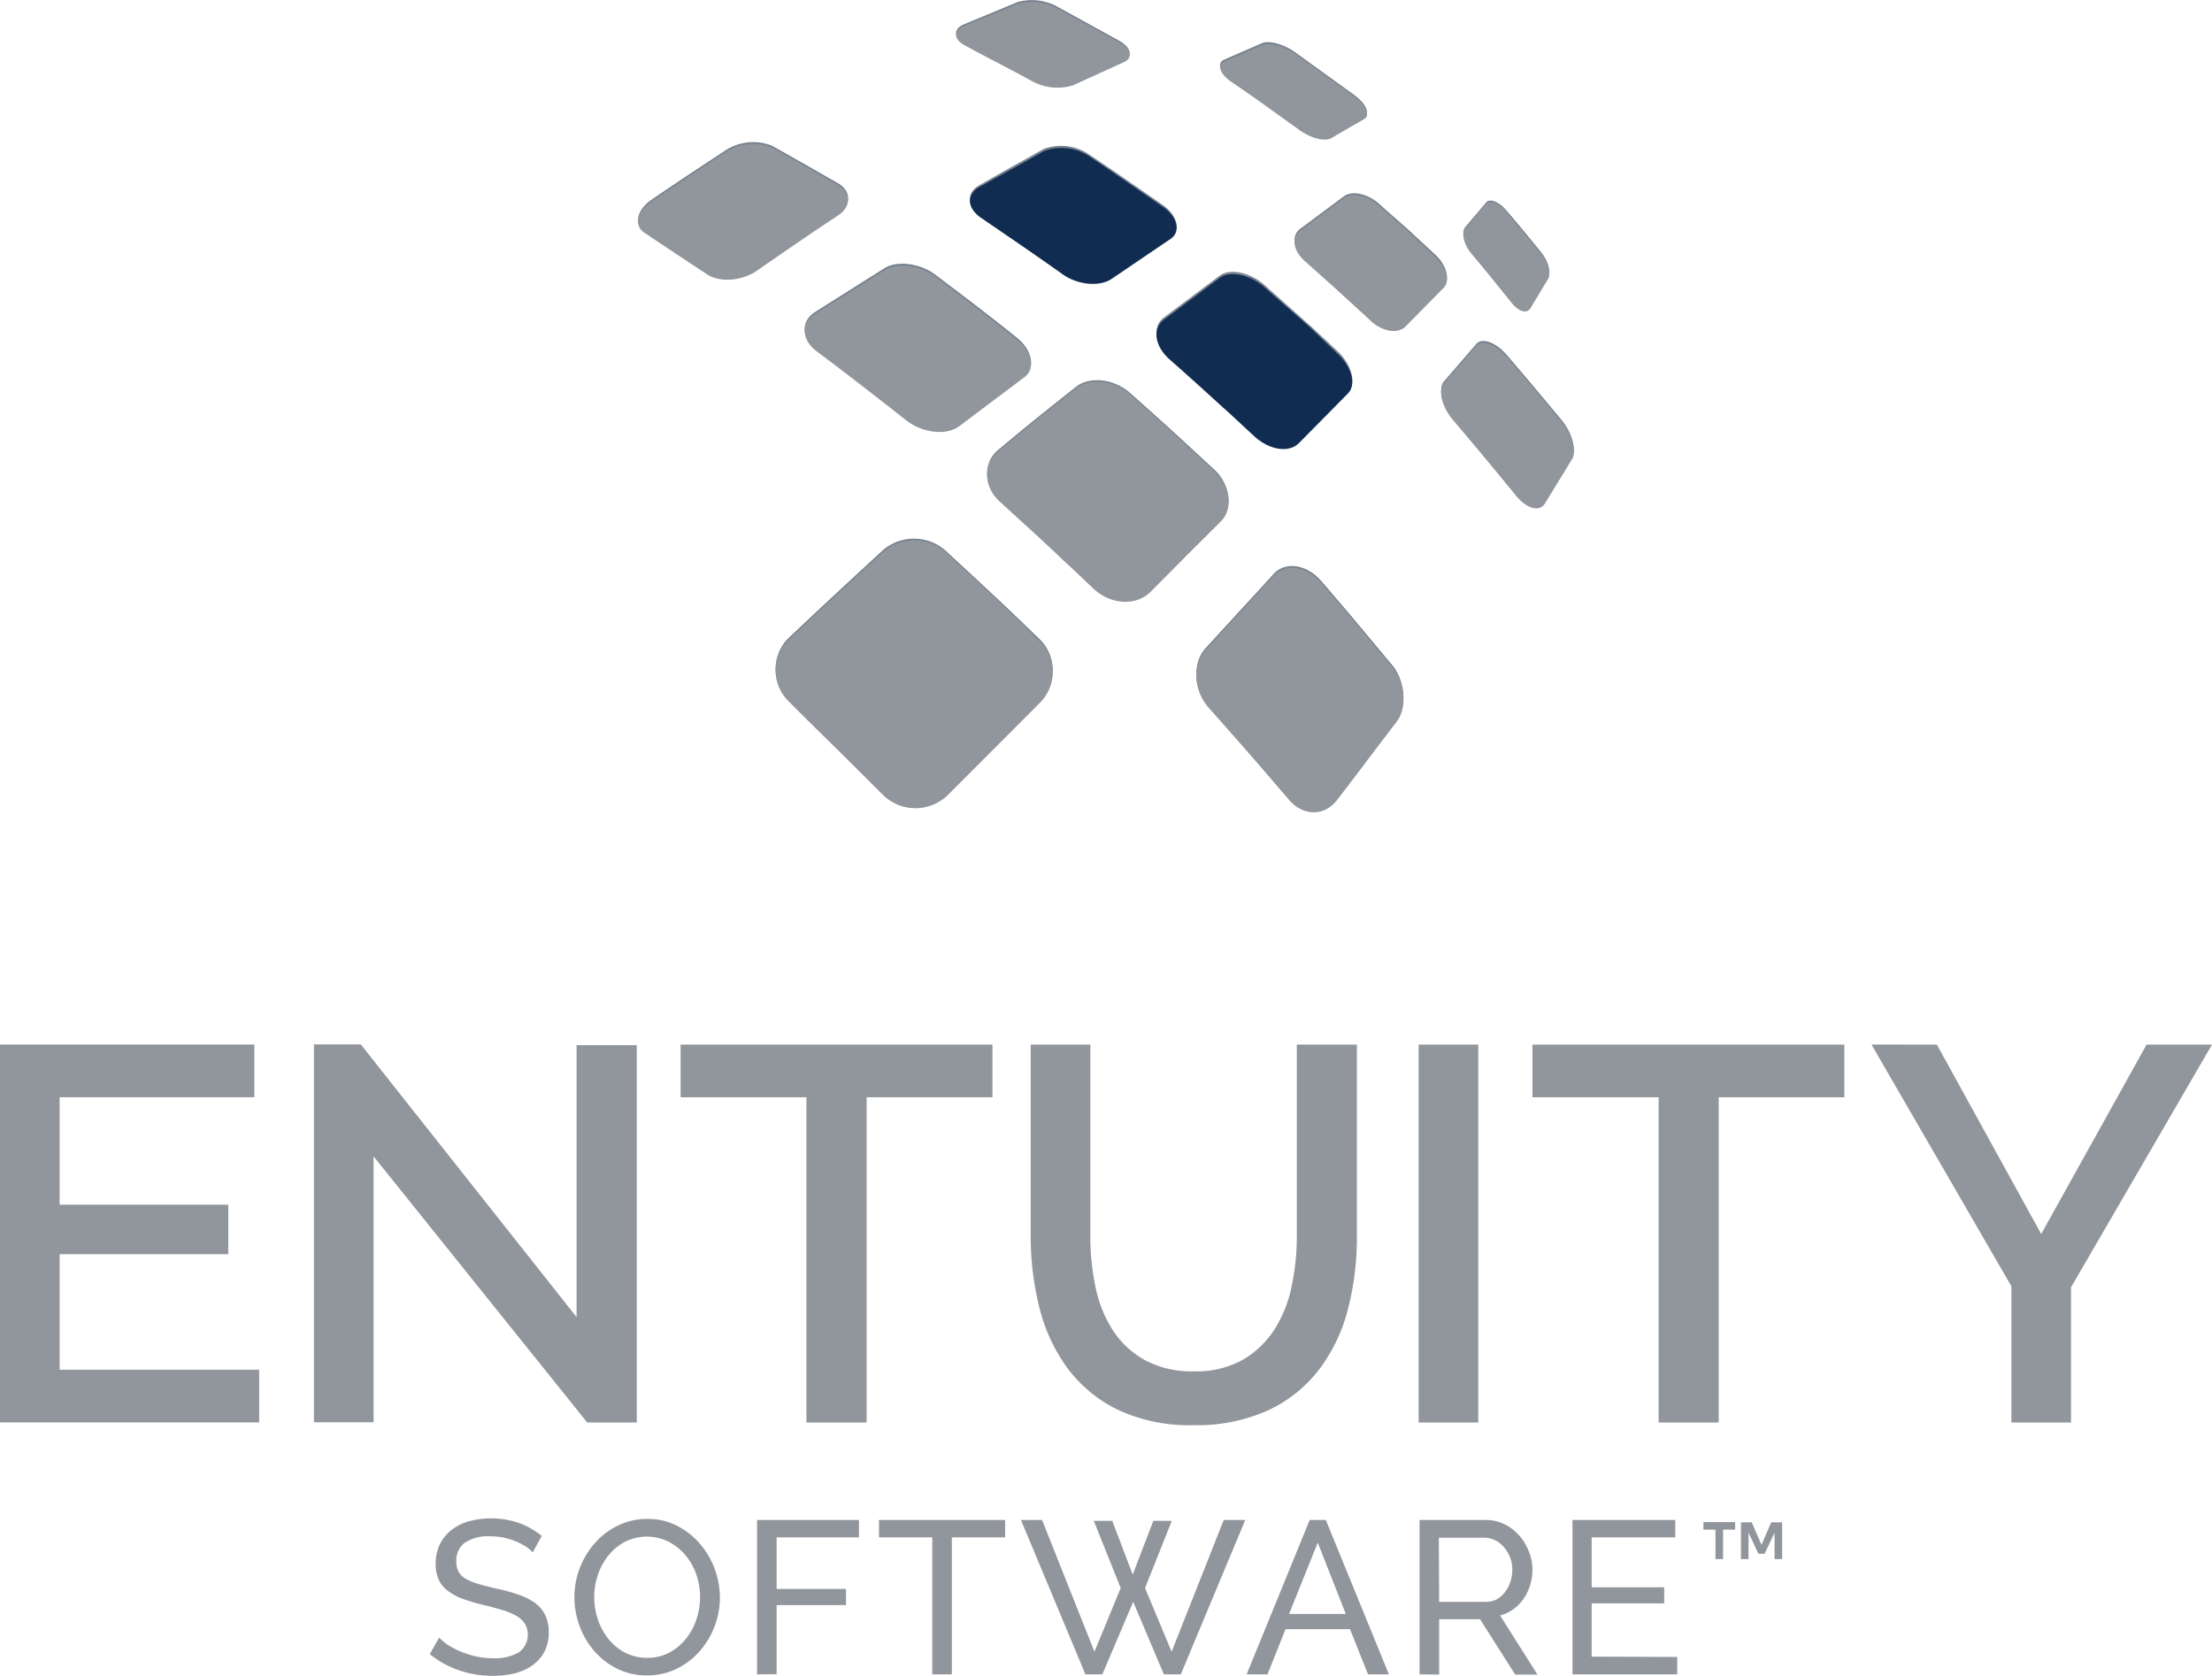 <svg xmlns="http://www.w3.org/2000/svg" id="Layer_2" data-name="Layer 2" viewBox="0 0 274.57 208"><defs><style>.cls-1{fill:#77838f}.cls-2{fill:#112c51}.cls-3{fill:#91959c}</style></defs><path d="m215.74 89.61-6.08 6.11c-1.26 1.29-3.82.84-5.7-1l-2.77-2.57c-.72-.65-1.53-1.37-2.33-2.11-2.54-2.33-5.13-4.6-5.13-4.6-1.94-1.64-2.33-3.85-.87-5l7-5.25c1.23-.89 3.61-.42 5.4 1.07l4.74 4.22c.36.33.72.66 1.05.93l3.55 3.31c1.65 1.67 2.21 3.84 1.14 4.89zM227.61 76.51l-4.71 4.78c-1 1-3 .62-4.44-.81 0 0-1.91-1.76-3.88-3.55l-.09-.09-4-3.58c-1.52-1.28-1.82-3-.68-3.85l5.48-4.08c1-.69 2.81-.3 4.21.86 0 0 .69.63 1.64 1.46l2 1.76 3.58 3.32c1.28 1.27 1.73 2.98.89 3.78zM216.89 118.34c-2.23-2.66-4.53-5.32-4.53-5.32-1.8-2-4.41-2.36-5.85-.78 0 0-2 2.22-4.13 4.51l-4.27 4.66c-1.73 1.86-1.54 5.15.44 7.3 0 0 2.54 2.85 5 5.67s4.85 5.62 4.85 5.62c1.71 2.06 4.36 2.11 5.93.15 0 0 1.94-2.51 3.81-5s3.69-4.85 3.69-4.85c1.27-1.73 1-4.7-.52-6.68 0 .04-2.18-2.62-4.42-5.28zM152.33 67.6s-2.45 1.61-4.89 3.28-4.93 3.4-4.93 3.4c-1.88 1.37-4.74 1.61-6.32.53l-3.88-2.56c-1.94-1.28-3.85-2.57-3.85-2.57-1.37-.86-1-2.59.81-3.87 0 0 2.33-1.59 4.65-3.14l4.66-3.07a6.33 6.33 0 0 1 5.69-.51l4.12 2.33 4.12 2.36c1.64.98 1.58 2.71-.18 3.82zM188 48.45l-6.32 2.89a6.54 6.54 0 0 1-5.22-.54s-2-1.1-4.09-2.18-4.09-2.17-4.09-2.17c-1.46-.75-1.58-1.82-.23-2.42l6.68-2.77a6.62 6.62 0 0 1 4.71.44l7.82 4.3c1.52.84 1.84 1.94.74 2.45zM200 105.45l-4.32 4.35c-2.18 2.21-4.45 4.48-4.45 4.48-1.82 1.79-5 1.58-7.16-.51 0 0-1.79-1.73-4-3.76-.54-.54-1.14-1.07-1.7-1.61-2.87-2.65-5.73-5.25-5.73-5.25-2.12-1.85-2.24-4.71-.3-6.32 0 0 2.45-2.06 4.86-4S182 89 182 89c1.67-1.31 4.62-1 6.62.69 0 0 2.65 2.35 5.31 4.77.86.78 1.73 1.58 2.5 2.3l2.78 2.56c1.92 1.86 2.3 4.68.79 6.13zM193.76 70.4l-7.37 5c-1.49 1-4.29.75-6.2-.69 0 0-2.48-1.76-5-3.49s-4.92-3.37-4.92-3.37c-1.79-1.19-1.94-2.89-.32-3.84l4-2.27c2-1.1 4-2.24 4-2.24a6.2 6.2 0 0 1 5.61.63s2.32 1.55 4.65 3.16 4.65 3.22 4.65 3.22c1.73 1.29 2.14 3.02.9 3.89zM175.59 87.58l-8.05 6.06c-1.64 1.25-4.71.89-6.8-.84 0 0-2.72-2.15-5.43-4.24s-5.4-4.11-5.4-4.11c-2-1.43-2.12-3.52-.36-4.69l4.36-2.76 4.35-2.74c1.52-.93 4.27-.6 6.15.74 0 0 2.53 1.91 5.07 3.85s5.1 4 5.1 4c1.97 1.57 2.42 3.69 1.01 4.73zM242.38 93.26s-1.72-2.07-3.45-4.13-3.51-4.13-3.51-4.13c-1.36-1.53-3-2.12-3.73-1.32l-4 4.63c-.82.94-.25 3.08 1.25 4.76 0 0 1.93 2.27 3.82 4.54s3.76 4.56 3.76 4.56c1.34 1.72 3 2.19 3.67 1.09l3.35-5.46c.6-.94.06-2.97-1.16-4.54zM217.8 55.51l-4.09 2.39c-.83.51-2.74 0-4.26-1.19 0 0-2-1.43-4-2.87S201.36 51 201.36 51c-1.52-1-1.93-2.15-1-2.59l4.74-2.06c.84-.36 2.63.12 4 1.07l7.43 5.37c1.47 1.08 1.99 2.31 1.27 2.72zM177.65 127.85s-2.8 2.83-5.7 5.72l-5.81 5.82a5.76 5.76 0 0 1-8.15 0s-3-3-5.9-5.87c-2.15-2.09-4.27-4.21-5.25-5.19l-.6-.6a5.31 5.31 0 0 1 .18-7.64s2.92-2.77 5.85-5.49 5.78-5.34 5.78-5.34a5.92 5.92 0 0 1 7.73.06s2.89 2.66 5.82 5.4c.2.21.44.42.65.6 2.69 2.54 5.16 4.95 5.16 4.95a5.36 5.36 0 0 1 .24 7.58zM239.81 72.42s-1.11-1.38-2.23-2.74-2.27-2.68-2.27-2.68c-.89-1-2-1.4-2.41-.87l-2.59 3.06c-.52.63-.16 2 .81 3.17 0 0 1.26 1.49 2.48 3s2.43 3 2.43 3c.87 1.14 1.93 1.45 2.37.72l2.17-3.62c.43-.66.04-2-.76-3.04z" class="cls-1" transform="translate(-48.43 -41)"/><path d="M215.74 89.84 209.66 96c-1.26 1.29-3.82.84-5.7-1l-2.77-2.57c-.72-.65-1.53-1.37-2.33-2.11-2.54-2.33-5.13-4.6-5.13-4.6-1.94-1.64-2.33-3.85-.87-5l7-5.25c1.23-.89 3.61-.42 5.4 1.08l4.74 4.16c.36.33.72.66 1.05.93l3.5 3.36c1.7 1.62 2.26 3.79 1.19 4.84z" class="cls-2" transform="translate(-48.43 -41)"/><path d="m227.61 76.74-4.71 4.78c-1 1-3 .62-4.44-.81 0 0-1.91-1.76-3.88-3.55l-.09-.09-4-3.58c-1.52-1.28-1.82-3-.68-3.85l5.48-4.08c1-.69 2.81-.3 4.21.86 0 0 .69.63 1.64 1.47l2 1.75 3.55 3.36c1.31 1.24 1.76 2.94.92 3.74zM216.89 118.57c-2.23-2.66-4.53-5.32-4.53-5.32-1.8-2-4.41-2.36-5.85-.78 0 0-2 2.22-4.13 4.51l-4.27 4.66c-1.73 1.86-1.54 5.15.44 7.3 0 0 2.54 2.85 5 5.67s4.85 5.62 4.85 5.62c1.71 2.06 4.36 2.11 5.93.15 0 0 1.94-2.51 3.81-5s3.69-4.85 3.69-4.85c1.27-1.73 1-4.7-.52-6.68 0 .04-2.18-2.61-4.42-5.28zM152.33 67.83s-2.45 1.61-4.89 3.28-4.93 3.4-4.93 3.4c-1.88 1.37-4.74 1.61-6.32.53l-3.88-2.56c-1.94-1.28-3.85-2.57-3.85-2.57-1.37-.86-1-2.59.81-3.87 0 0 2.33-1.59 4.65-3.14l4.66-3.07a6.33 6.33 0 0 1 5.69-.51l4.12 2.33c2.06 1.19 4.12 2.36 4.12 2.36 1.64.99 1.58 2.71-.18 3.82zM188 48.68l-6.32 2.89a6.54 6.54 0 0 1-5.22-.54s-2-1.1-4.09-2.18-4.09-2.17-4.09-2.17c-1.46-.75-1.58-1.82-.23-2.42l6.68-2.77a6.62 6.62 0 0 1 4.71.44l7.82 4.27c1.52.87 1.84 1.97.74 2.48zM200 105.68l-4.33 4.32c-2.18 2.21-4.45 4.48-4.45 4.48-1.82 1.79-5 1.58-7.16-.51 0 0-1.79-1.73-4-3.76-.54-.54-1.14-1.07-1.7-1.61-2.87-2.65-5.73-5.25-5.73-5.25-2.12-1.85-2.24-4.71-.3-6.32 0 0 2.45-2.06 4.86-4s4.81-3.85 4.81-3.85c1.67-1.31 4.62-1 6.62.69 0 0 2.65 2.35 5.31 4.77.86.78 1.73 1.58 2.5 2.3l2.78 2.56c1.92 1.91 2.3 4.69.79 6.18z" class="cls-3" transform="translate(-48.43 -41)"/><path d="m193.76 70.63-7.37 5c-1.49 1-4.29.75-6.2-.69 0 0-2.48-1.76-5-3.49s-4.92-3.37-4.92-3.37c-1.79-1.19-1.94-2.89-.32-3.84L174 62c2-1.1 4-2.24 4-2.24a6.2 6.2 0 0 1 5.61.63s2.32 1.55 4.65 3.16 4.65 3.22 4.65 3.22c1.68 1.23 2.09 2.99.85 3.86z" class="cls-2" transform="translate(-48.43 -41)"/><path d="m175.59 87.81-8.05 6.06c-1.64 1.25-4.71.89-6.8-.84 0 0-2.72-2.15-5.43-4.24s-5.4-4.11-5.4-4.11c-2-1.43-2.12-3.52-.36-4.68l4.36-2.75 4.35-2.74c1.52-.93 4.27-.6 6.15.74 0 0 2.53 1.91 5.07 3.85s5.1 4 5.1 4c1.97 1.55 2.42 3.67 1.01 4.71zM242.38 93.49s-1.72-2.07-3.45-4.13-3.51-4.12-3.51-4.12c-1.36-1.53-3-2.12-3.73-1.32l-4 4.63c-.82.94-.25 3.08 1.25 4.76 0 0 1.93 2.27 3.82 4.54s3.76 4.56 3.76 4.56c1.34 1.72 3 2.19 3.67 1.09l3.37-5.5c.58-.91.04-2.94-1.18-4.51zM217.8 55.75l-4.09 2.38c-.83.51-2.74 0-4.26-1.19 0 0-2-1.43-4-2.87s-4.06-2.83-4.06-2.83c-1.52-1-1.93-2.15-1-2.59l4.74-2.06c.84-.36 2.63.12 4 1.07l7.45 5.34c1.42 1.1 1.94 2.33 1.22 2.75zM177.65 128.08s-2.8 2.83-5.7 5.72l-5.81 5.82a5.76 5.76 0 0 1-8.15 0s-3-3-5.9-5.87c-2.15-2.09-4.27-4.21-5.25-5.19l-.6-.6a5.31 5.31 0 0 1 .18-7.64s2.92-2.77 5.85-5.49 5.78-5.33 5.78-5.33a5.91 5.91 0 0 1 7.73 0s2.89 2.66 5.82 5.4c.2.21.44.42.65.6 2.69 2.54 5.16 5 5.16 5a5.36 5.36 0 0 1 .24 7.58zM239.81 72.65s-1.11-1.38-2.23-2.74-2.27-2.73-2.27-2.73c-.89-1-2-1.4-2.41-.87l-2.59 3.06c-.52.63-.16 2 .81 3.17 0 0 1.26 1.49 2.48 3s2.43 3 2.43 3c.87 1.14 1.93 1.45 2.37.72l2.17-3.61c.43-.65.04-1.96-.76-3zM80.6 211v6.54H48.43v-46.9H80v6.54H55.83v13.34h20.94v6.14H55.83V211zM94.8 184.52v33h-7.4v-46.9h5.81L120 204.47v-33.75h7.47v46.83h-6.15zM171.62 177.19H156v40.36h-7.47v-40.36h-15.62v-6.54h38.71zM196.58 211.2a11.86 11.86 0 0 0 6.15-1.45 11.71 11.71 0 0 0 3.93-3.8 16 16 0 0 0 2.11-5.35 30 30 0 0 0 .63-6.17v-23.78h7.46v23.78a35.91 35.91 0 0 1-1.12 9.08 20.92 20.92 0 0 1-3.57 7.46 17.06 17.06 0 0 1-6.31 5.06 21.36 21.36 0 0 1-9.28 1.85 20.91 20.91 0 0 1-9.48-1.95 17.16 17.16 0 0 1-6.24-5.22 21.45 21.45 0 0 1-3.43-7.5 35.78 35.78 0 0 1-1.06-8.78v-23.78h7.4v23.78a30.29 30.29 0 0 0 .63 6.24 15.85 15.85 0 0 0 2.11 5.35 11.28 11.28 0 0 0 4 3.77 12.19 12.19 0 0 0 6.07 1.41zM224.52 217.55v-46.9h7.4v46.9zM277.36 177.19h-15.59v40.36h-7.46v-40.36h-15.66v-6.54h38.71zM288.85 170.65l12.95 23.51 13.08-23.51H323l-17.5 30.12v16.78h-7.4v-16.91l-17.37-30zM114.55 233.67a4.05 4.05 0 0 0-.86-.73 8.57 8.57 0 0 0-1.21-.63 8.73 8.73 0 0 0-1.47-.46 7.6 7.6 0 0 0-1.66-.17 5.25 5.25 0 0 0-3.28.83 2.77 2.77 0 0 0-1 2.3 2.51 2.51 0 0 0 .3 1.29 2.34 2.34 0 0 0 .93.88 7.21 7.21 0 0 0 1.58.63c.62.18 1.37.37 2.23.57a22 22 0 0 1 2.69.74 8 8 0 0 1 2 1 4 4 0 0 1 1.29 1.51 4.8 4.8 0 0 1 .45 2.19 5 5 0 0 1-.54 2.39 4.82 4.82 0 0 1-1.47 1.67 6.4 6.4 0 0 1-2.2 1 11.35 11.35 0 0 1-2.75.31 12.71 12.71 0 0 1-4.2-.69 11.81 11.81 0 0 1-3.6-2l1.16-2.05a6.48 6.48 0 0 0 1.12.92 9.23 9.23 0 0 0 1.57.82 11.49 11.49 0 0 0 1.88.59 9.19 9.19 0 0 0 2.12.23 6 6 0 0 0 3.19-.72 2.71 2.71 0 0 0 .77-3.55 3.15 3.15 0 0 0-1.07-1 8.45 8.45 0 0 0-1.74-.72c-.69-.2-1.48-.41-2.36-.63a22.22 22.22 0 0 1-2.56-.76 6.56 6.56 0 0 1-1.85-1 3.52 3.52 0 0 1-1.12-1.37 4.46 4.46 0 0 1-.38-1.95 5.48 5.48 0 0 1 .51-2.42 5 5 0 0 1 1.43-1.78 6.27 6.27 0 0 1 2.19-1.1 10.71 10.71 0 0 1 6.26.23 10.12 10.12 0 0 1 2.78 1.59zM128.75 248.94a8.19 8.19 0 0 1-3.69-.82 9.1 9.1 0 0 1-2.84-2.18 9.79 9.79 0 0 1-1.84-3.12 10.31 10.31 0 0 1-.65-3.59 10 10 0 0 1 .69-3.67 10.3 10.3 0 0 1 1.9-3.1 9.14 9.14 0 0 1 2.88-2.15 8.21 8.21 0 0 1 3.6-.79 7.84 7.84 0 0 1 3.67.85 9.33 9.33 0 0 1 2.83 2.22 10.33 10.33 0 0 1 2.49 6.67 9.93 9.93 0 0 1-.69 3.67 10.11 10.11 0 0 1-1.89 3.09 9.15 9.15 0 0 1-2.86 2.13 8.24 8.24 0 0 1-3.6.79zm-6.56-9.71a8.69 8.69 0 0 0 .47 2.82 7.81 7.81 0 0 0 1.34 2.42 6.44 6.44 0 0 0 2.07 1.67 5.9 5.9 0 0 0 2.7.62 5.69 5.69 0 0 0 2.76-.66 6.87 6.87 0 0 0 2.06-1.73 7.46 7.46 0 0 0 1.29-2.41 8.58 8.58 0 0 0 .45-2.73 8.69 8.69 0 0 0-.47-2.82 7.62 7.62 0 0 0-1.35-2.4 7 7 0 0 0-2.08-1.66 6.08 6.08 0 0 0-5.41 0 6.54 6.54 0 0 0-2.06 1.7 7.55 7.55 0 0 0-1.31 2.4 8.4 8.4 0 0 0-.46 2.78zM142.4 248.81v-19.16h12.65v2.16h-10.22v6.4h8.61v2h-8.61v8.58zM173.19 231.81h-6.61v17h-2.43v-17h-6.61v-2.16h15.65zM184.2 229.76h2.29l2.54 6.66 2.56-6.66h2.29l-3.32 8.34 3.3 7.9 6.47-16.35H203l-8 19.16h-2.1l-3.81-9-3.83 9h-2.1l-8-19.16h2.62l6.5 16.35 3.26-7.9zM211 229.65h2l7.83 19.16h-2.59L216 243.2h-8l-2.24 5.61h-2.59zm4.48 11.66-3.48-8.85-3.56 8.85zM224.64 248.81v-19.16h8.2a5.22 5.22 0 0 1 2.34.53 5.87 5.87 0 0 1 1.83 1.4 6.44 6.44 0 0 1 1.2 2 6 6 0 0 1 .44 2.23 6.59 6.59 0 0 1-.29 1.93 5.94 5.94 0 0 1-.81 1.68 5.37 5.37 0 0 1-1.26 1.3 5 5 0 0 1-1.66.78l4.64 7.34h-2.76l-4.37-6.88h-5.07v6.88zm2.43-9h5.8a2.87 2.87 0 0 0 1.36-.32 3.15 3.15 0 0 0 1-.88 4.24 4.24 0 0 0 .68-1.28 4.82 4.82 0 0 0 .24-1.51 4.12 4.12 0 0 0-.28-1.53 4.32 4.32 0 0 0-.76-1.26 3.42 3.42 0 0 0-1.1-.87 3.13 3.13 0 0 0-1.34-.31h-5.64zM256.62 246.65v2.16h-13v-19.16h12.76v2.16H246V238h9v2h-9v6.61zM263.81 230.85h-1.5v3.65h-.94v-3.65h-1.5v-.94h3.94zm4.48-.91h1.35v4.56h-.94v-3.27l-1.23 2.61h-.77l-1.23-2.61v3.27h-.94v-4.56h1.34l1.21 2.8z" class="cls-3" transform="translate(-48.43 -41)"/></svg>